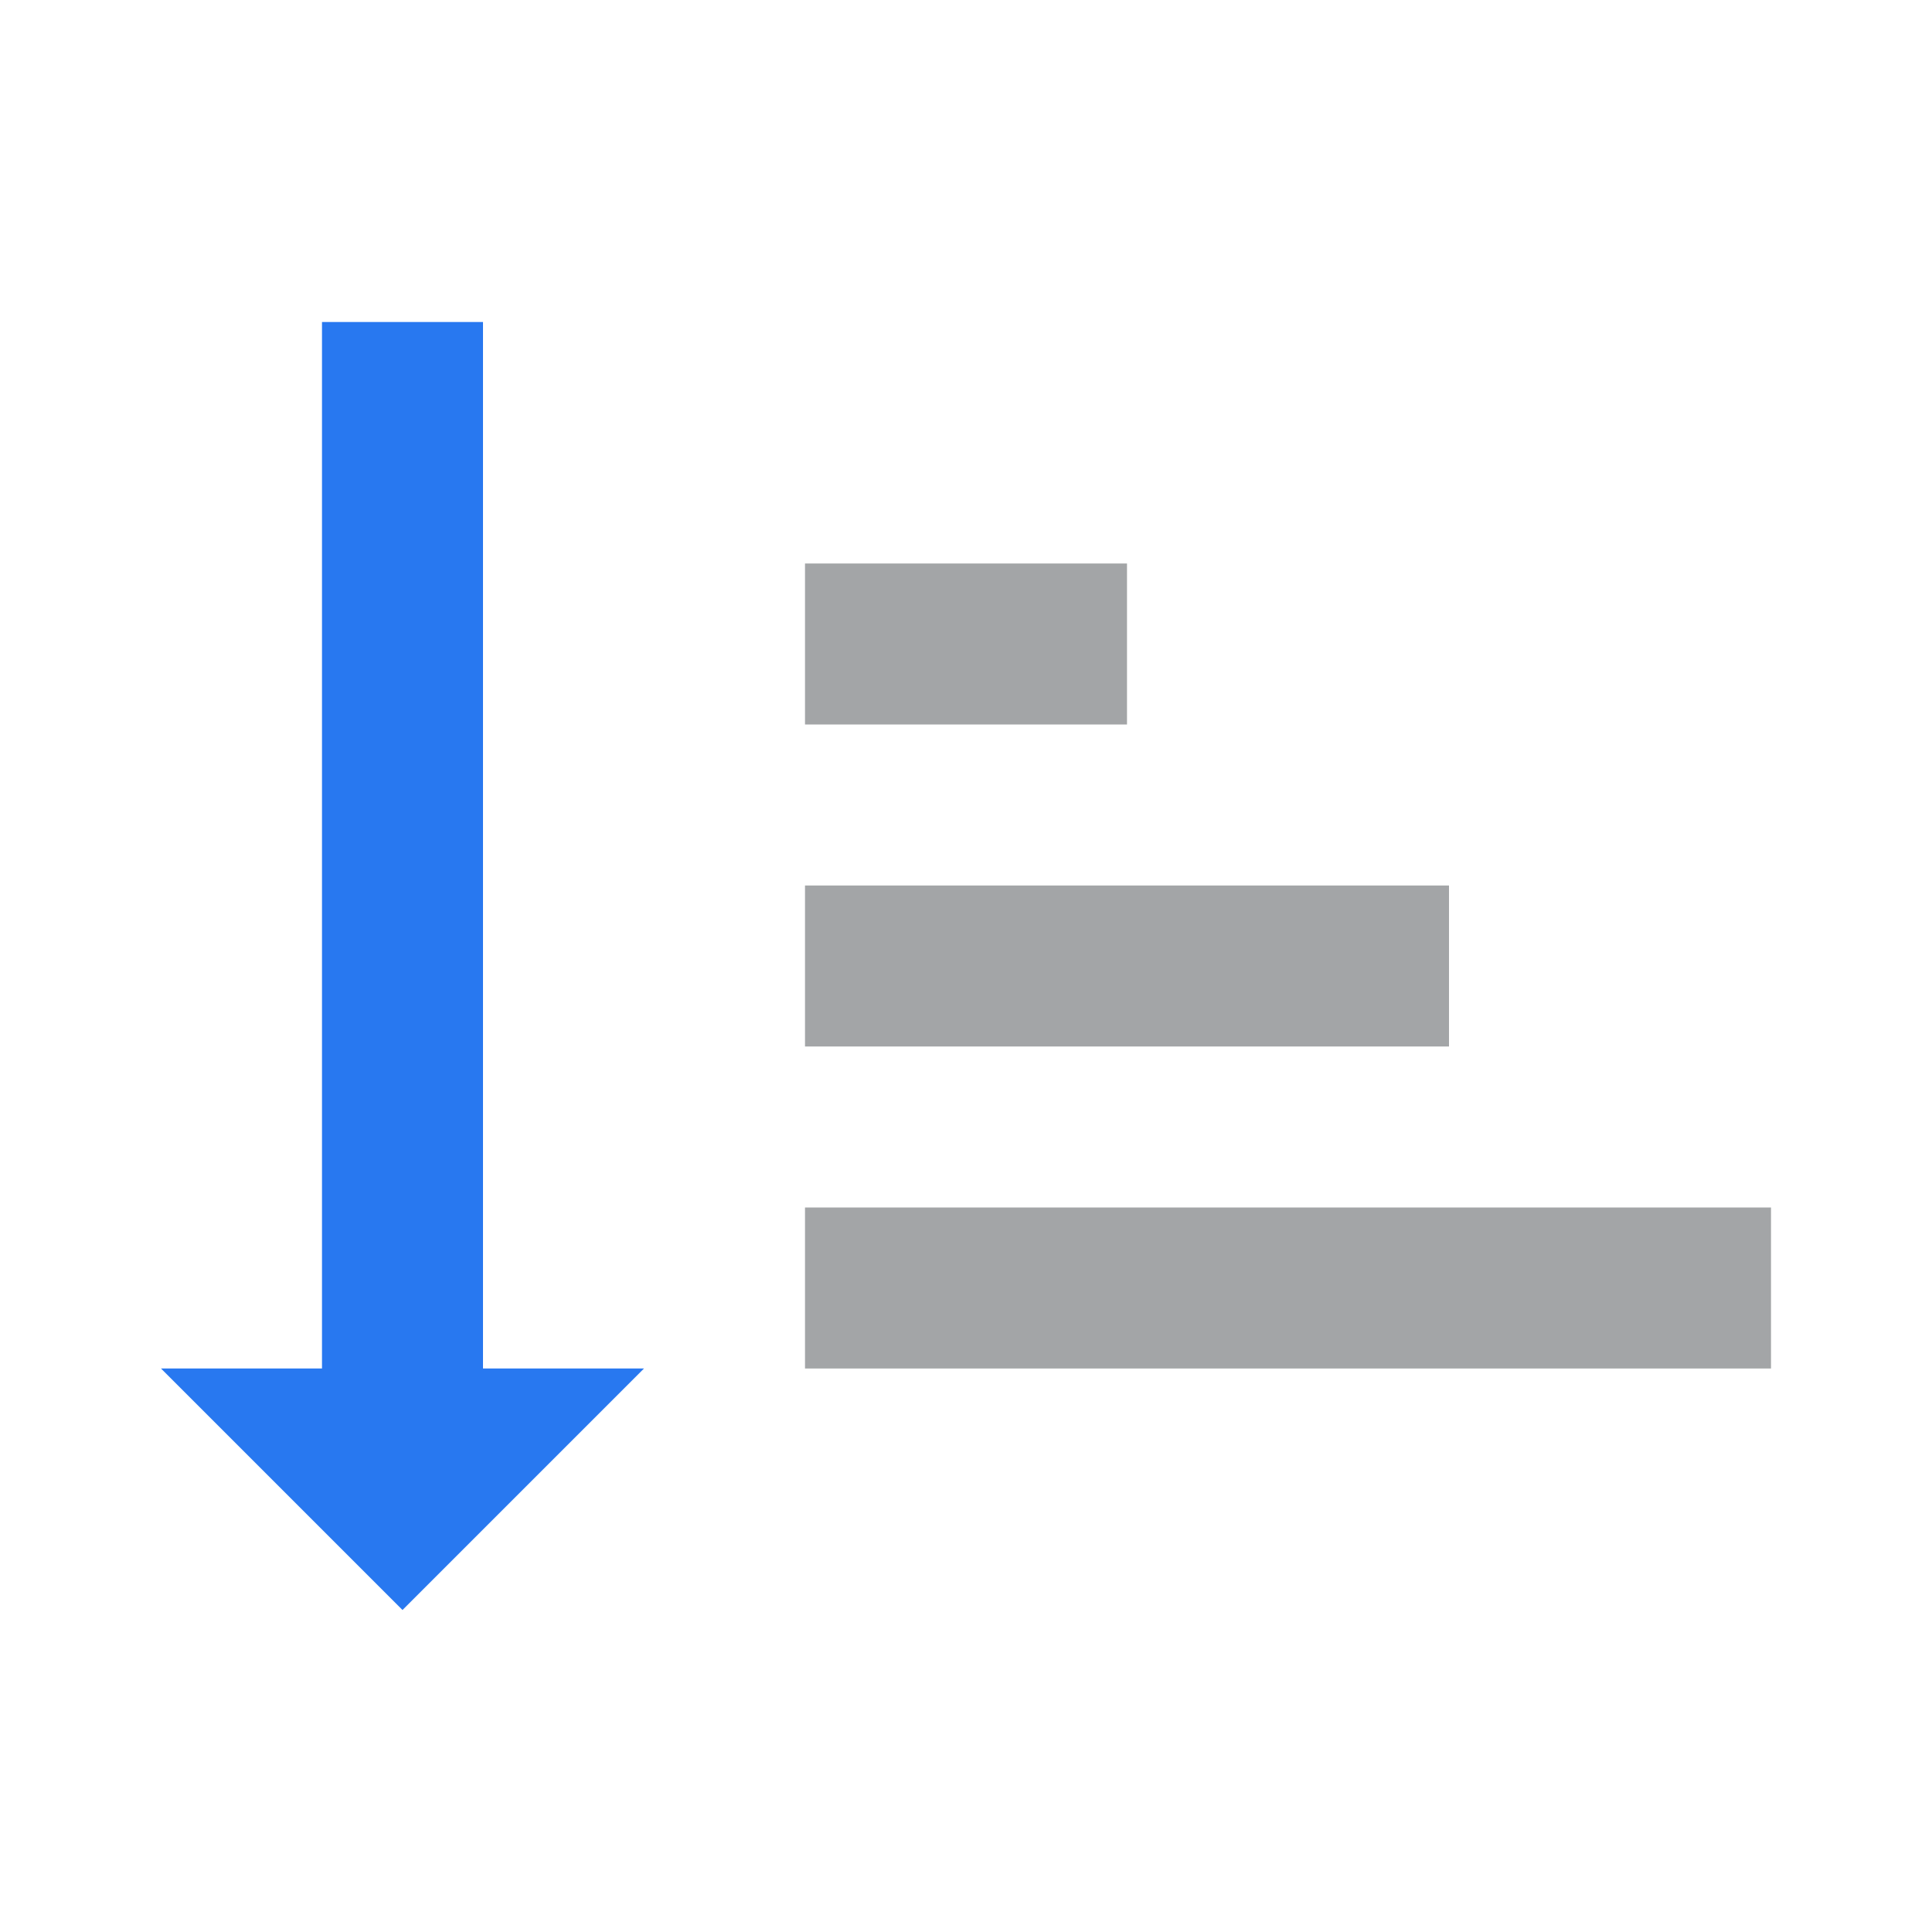 <?xml version="1.0" encoding="utf-8"?>
<!-- Generator: Adobe Illustrator 22.1.0, SVG Export Plug-In . SVG Version: 6.00 Build 0)  -->
<svg version="1.1" id="Ebene_1" xmlns="http://www.w3.org/2000/svg" xmlns:xlink="http://www.w3.org/1999/xlink" x="0px" y="0px"
	 width="24px" height="24px" viewBox="0 0 24 24" enable-background="new 0 0 24 24" xml:space="preserve">
<rect x="10" y="7" fill="#A3A5A7" width="4" height="2"/>
<rect x="10" y="11" fill="#A3A5A7" width="8" height="2"/>
<rect x="10" y="15" fill="#A3A5A7" width="12" height="2"/>
<g>
	<path fill="#2878F0" d="M6,17h2l-3,3l-3-3h2V4h2V17z"/>
</g>
</svg>
